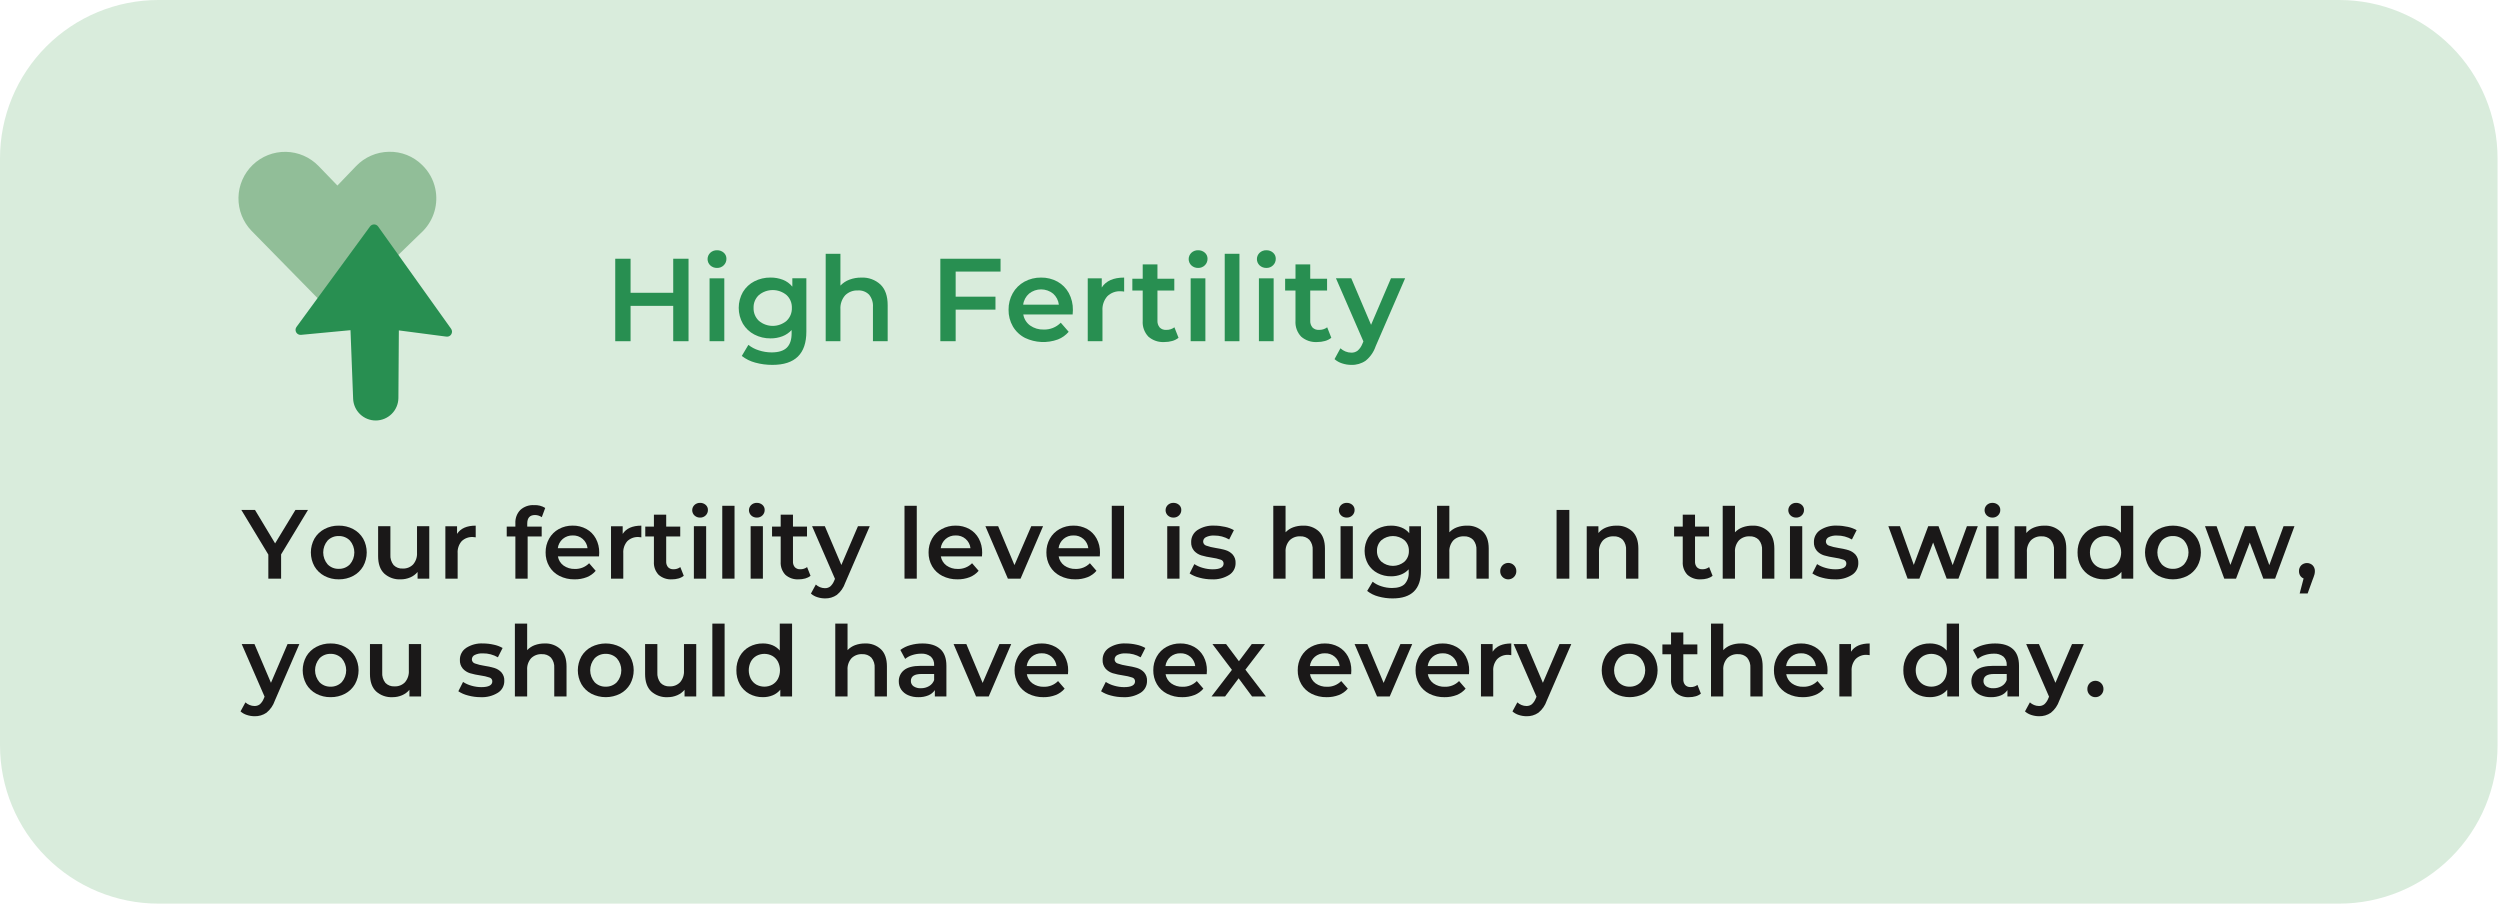 <svg width="332" height="120" viewBox="0 0 332 120" fill="none" xmlns="http://www.w3.org/2000/svg">
<g clip-path="url(#clip0_1281_2209)">
<path d="M310.645 120H21.034C18.272 120 15.537 119.456 12.985 118.399C10.433 117.343 8.114 115.793 6.161 113.84C4.208 111.887 2.658 109.569 1.601 107.017C0.544 104.465 8.83706e-05 101.73 0 98.968L0 21.032C8.83706e-05 18.27 0.544 15.535 1.601 12.983C2.658 10.431 4.208 8.113 6.161 6.16C8.114 4.207 10.433 2.657 12.985 1.601C15.537 0.544 18.272 -0 21.034 4.30694e-08H310.645C316.223 4.30693e-08 321.572 2.216 325.516 6.16C329.461 10.104 331.676 15.454 331.676 21.032V98.968C331.676 104.546 329.461 109.896 325.516 113.84C321.572 117.784 316.223 120 310.645 120Z" fill="#D9ECDC"/>
<path d="M91.437 34.36V45.313H89.403V40.619H83.739V45.313H81.704V34.36H83.739V38.882H89.403V34.36H91.437Z" fill="#288F51"/>
<path d="M94.325 35.245C94.211 35.137 94.12 35.007 94.058 34.863C93.996 34.719 93.965 34.564 93.965 34.407C93.965 34.25 93.996 34.095 94.058 33.951C94.12 33.807 94.211 33.677 94.325 33.569C94.566 33.344 94.886 33.223 95.217 33.233C95.544 33.222 95.863 33.337 96.109 33.553C96.225 33.652 96.317 33.776 96.379 33.916C96.441 34.056 96.472 34.207 96.469 34.36C96.473 34.521 96.443 34.681 96.382 34.831C96.322 34.98 96.231 35.115 96.116 35.228C95.998 35.345 95.858 35.437 95.703 35.498C95.548 35.559 95.383 35.587 95.217 35.581C94.887 35.59 94.566 35.469 94.325 35.244M94.231 36.959H96.187V45.315H94.231V36.959Z" fill="#288F51"/>
<path d="M107.084 36.957V44.045C107.084 46.987 105.582 48.458 102.578 48.456C101.806 48.461 101.037 48.359 100.293 48.154C99.645 47.984 99.038 47.682 98.51 47.269L99.385 45.798C99.797 46.126 100.267 46.372 100.77 46.525C101.318 46.706 101.891 46.798 102.467 46.799C103.385 46.799 104.058 46.591 104.486 46.173C104.914 45.756 105.128 45.118 105.128 44.264V43.825C104.791 44.193 104.373 44.477 103.907 44.656C103.403 44.848 102.866 44.944 102.326 44.938C101.578 44.947 100.84 44.772 100.177 44.427C99.547 44.101 99.022 43.605 98.659 42.996C98.294 42.353 98.102 41.627 98.102 40.887C98.102 40.148 98.294 39.422 98.659 38.779C99.023 38.174 99.549 37.683 100.177 37.361C100.842 37.022 101.58 36.85 102.327 36.86C102.892 36.854 103.452 36.955 103.979 37.158C104.464 37.349 104.892 37.662 105.222 38.066V36.956L107.084 36.957ZM104.449 42.613C104.684 42.392 104.869 42.124 104.992 41.826C105.114 41.528 105.171 41.207 105.16 40.885C105.171 40.566 105.113 40.248 104.991 39.953C104.868 39.659 104.683 39.394 104.449 39.177C103.933 38.752 103.286 38.52 102.618 38.52C101.95 38.52 101.302 38.752 100.787 39.177C100.552 39.394 100.367 39.658 100.244 39.953C100.121 40.248 100.063 40.566 100.074 40.885C100.063 41.207 100.12 41.528 100.243 41.826C100.366 42.124 100.552 42.392 100.787 42.613C101.3 43.043 101.948 43.279 102.618 43.279C103.287 43.279 103.935 43.043 104.449 42.613Z" fill="#288F51"/>
<path d="M116.928 37.787C117.564 38.402 117.883 39.315 117.883 40.525V45.312H115.927V40.775C115.971 40.18 115.786 39.59 115.41 39.127C115.218 38.935 114.988 38.786 114.735 38.69C114.481 38.594 114.21 38.553 113.939 38.57C113.626 38.554 113.312 38.603 113.018 38.715C112.724 38.826 112.457 38.998 112.234 39.219C111.787 39.735 111.562 40.408 111.608 41.09V45.312H109.652V33.703H111.608V37.928C111.941 37.577 112.35 37.306 112.804 37.139C113.312 36.949 113.851 36.856 114.393 36.864C114.856 36.842 115.318 36.912 115.754 37.071C116.189 37.229 116.588 37.473 116.928 37.787" fill="#288F51"/>
<path d="M126.911 36.065V39.398H132.199V41.119H126.911V45.312H124.877V34.361H132.872V36.065L126.911 36.065Z" fill="#288F51"/>
<path d="M142.449 41.761H135.893C135.99 42.348 136.313 42.873 136.793 43.223C137.32 43.596 137.954 43.786 138.6 43.764C139.02 43.777 139.439 43.703 139.83 43.547C140.22 43.39 140.575 43.155 140.87 42.855L141.919 44.06C141.536 44.513 141.046 44.863 140.493 45.078C139.789 45.336 139.04 45.451 138.29 45.416C137.54 45.382 136.805 45.198 136.128 44.876C135.453 44.532 134.891 44.002 134.509 43.349C134.122 42.676 133.924 41.91 133.937 41.134C133.926 40.365 134.118 39.608 134.493 38.937C134.854 38.294 135.388 37.766 136.033 37.412C136.715 37.04 137.481 36.851 138.257 36.862C139.019 36.85 139.771 37.036 140.439 37.403C141.074 37.756 141.595 38.283 141.941 38.921C142.311 39.616 142.497 40.395 142.48 41.183C142.48 41.317 142.469 41.51 142.448 41.762M136.668 38.984C136.23 39.363 135.949 39.89 135.877 40.464H140.618C140.553 39.896 140.281 39.372 139.853 38.993C139.402 38.63 138.841 38.432 138.262 38.43C137.683 38.428 137.121 38.624 136.668 38.985" fill="#288F51"/>
<path d="M149.287 36.864V38.726C149.137 38.697 148.985 38.681 148.833 38.679C148.505 38.66 148.178 38.71 147.871 38.824C147.564 38.939 147.284 39.116 147.049 39.345C146.591 39.874 146.36 40.562 146.408 41.261V45.313H144.452V36.959H146.314V38.179C146.877 37.301 147.868 36.863 149.287 36.863" fill="#288F51"/>
<path d="M156.509 44.859C156.261 45.055 155.977 45.198 155.673 45.282C155.333 45.377 154.982 45.425 154.63 45.423C153.853 45.472 153.088 45.214 152.502 44.703C152.238 44.425 152.036 44.094 151.906 43.733C151.777 43.373 151.724 42.989 151.751 42.606V38.585H150.375V37.02H151.752V35.111H153.709V37.02H155.947V38.585H153.709V42.559C153.686 42.896 153.792 43.229 154.006 43.489C154.119 43.601 154.254 43.687 154.402 43.742C154.551 43.797 154.709 43.82 154.867 43.809C155.261 43.824 155.647 43.703 155.962 43.467L156.509 44.859Z" fill="#288F51"/>
<path d="M158.215 35.245C158.101 35.137 158.01 35.007 157.949 34.863C157.887 34.719 157.855 34.564 157.855 34.407C157.855 34.25 157.887 34.095 157.949 33.951C158.01 33.807 158.101 33.677 158.215 33.569C158.456 33.344 158.777 33.223 159.107 33.233C159.434 33.223 159.752 33.337 159.999 33.553C160.115 33.652 160.207 33.776 160.269 33.916C160.332 34.056 160.362 34.207 160.359 34.36C160.362 34.521 160.333 34.681 160.272 34.83C160.212 34.98 160.121 35.115 160.006 35.227C159.888 35.345 159.748 35.437 159.593 35.497C159.439 35.558 159.273 35.586 159.107 35.581C158.777 35.59 158.457 35.469 158.215 35.244M158.119 36.959H160.075V45.315H158.119V36.959Z" fill="#288F51"/>
<path d="M164.599 33.703H162.643V45.313H164.599V33.703Z" fill="#288F51"/>
<path d="M167.277 35.245C167.163 35.137 167.072 35.007 167.01 34.863C166.948 34.719 166.917 34.564 166.917 34.407C166.917 34.25 166.948 34.095 167.01 33.951C167.072 33.807 167.163 33.677 167.277 33.569C167.518 33.344 167.839 33.223 168.169 33.233C168.496 33.222 168.815 33.337 169.061 33.553C169.176 33.652 169.269 33.776 169.331 33.916C169.393 34.056 169.424 34.207 169.421 34.36C169.425 34.521 169.395 34.681 169.334 34.831C169.274 34.98 169.183 35.115 169.068 35.228C168.95 35.345 168.81 35.437 168.655 35.498C168.5 35.559 168.335 35.587 168.169 35.581C167.839 35.59 167.518 35.469 167.277 35.244M167.184 36.959H169.14V45.315H167.184V36.959Z" fill="#288F51"/>
<path d="M176.799 44.859C176.551 45.055 176.267 45.198 175.962 45.282C175.623 45.377 175.272 45.425 174.919 45.423C174.143 45.472 173.378 45.214 172.791 44.703C172.528 44.425 172.325 44.094 172.196 43.733C172.067 43.373 172.014 42.989 172.04 42.606V38.585H170.665V37.02H172.042V35.111H173.998V37.02H176.235V38.585H173.998V42.559C173.974 42.896 174.081 43.229 174.295 43.489C174.408 43.601 174.543 43.687 174.691 43.742C174.839 43.797 174.998 43.82 175.156 43.809C175.549 43.824 175.936 43.703 176.251 43.467L176.799 44.859Z" fill="#288F51"/>
<path d="M186.599 36.958L182.687 45.985C182.434 46.737 181.973 47.402 181.357 47.903C180.801 48.283 180.138 48.478 179.464 48.457C179.044 48.457 178.626 48.389 178.228 48.256C177.858 48.141 177.516 47.949 177.226 47.692L178.009 46.253C178.203 46.433 178.429 46.576 178.674 46.675C178.92 46.777 179.183 46.83 179.448 46.832C179.755 46.844 180.057 46.749 180.302 46.563C180.575 46.319 180.786 46.014 180.919 45.672L181.06 45.342L177.414 36.956H179.448L182.077 43.137L184.722 36.956L186.599 36.958Z" fill="#288F51"/>
<path d="M56.047 21.899C55.469 21.329 54.781 20.88 54.026 20.581C53.271 20.282 52.463 20.138 51.65 20.157C50.834 20.169 50.028 20.343 49.28 20.669C48.531 20.995 47.855 21.466 47.29 22.056L44.809 24.64L42.314 22.056C41.749 21.471 41.075 21.003 40.33 20.678C39.584 20.354 38.782 20.179 37.969 20.165C36.327 20.136 34.741 20.76 33.559 21.9C32.974 22.465 32.506 23.139 32.182 23.885C31.857 24.63 31.683 25.433 31.668 26.245C31.639 27.887 32.263 29.474 33.404 30.655L42.253 39.675C42.336 39.761 42.441 39.822 42.556 39.852L44.636 40.402C44.793 40.444 44.961 40.426 45.106 40.351L47.325 39.216C47.383 39.185 47.437 39.147 47.485 39.101L56.2 30.652C56.906 29.922 57.422 29.029 57.702 28.053C57.982 27.077 58.018 26.047 57.806 25.053C57.551 23.848 56.937 22.749 56.045 21.899" fill="#91BE98"/>
<path d="M49.903 55.841C49.124 55.843 48.375 55.542 47.814 55.002C47.253 54.462 46.923 53.725 46.896 52.947L46.546 43.848L39.972 44.469C39.845 44.48 39.717 44.455 39.604 44.396C39.491 44.337 39.397 44.247 39.333 44.136C39.27 44.025 39.24 43.898 39.248 43.77C39.255 43.643 39.299 43.52 39.375 43.417L49.14 30.075C49.203 29.991 49.284 29.922 49.377 29.875C49.471 29.828 49.574 29.802 49.679 29.802C49.783 29.803 49.887 29.828 49.98 29.877C50.073 29.925 50.153 29.995 50.214 30.08L59.905 43.662C59.98 43.767 60.023 43.892 60.028 44.021C60.032 44.15 59.999 44.278 59.932 44.389C59.868 44.501 59.771 44.591 59.654 44.647C59.538 44.703 59.407 44.723 59.279 44.703L52.968 43.878L52.908 52.851C52.902 53.645 52.582 54.404 52.019 54.964C51.456 55.524 50.695 55.839 49.901 55.841" fill="#288F51"/>
<path d="M37.331 73.624V76.846H35.635V73.649L32.048 67.717H33.862L36.534 72.163L39.234 67.717H40.903L37.331 73.624Z" fill="#1A1818"/>
<path d="M43.081 76.481C42.529 76.189 42.071 75.749 41.758 75.208C41.445 74.645 41.282 74.011 41.282 73.367C41.282 72.723 41.445 72.089 41.758 71.526C42.072 70.989 42.53 70.551 43.081 70.262C43.667 69.951 44.322 69.794 44.985 69.805C45.652 69.793 46.312 69.951 46.903 70.262C47.453 70.552 47.911 70.99 48.226 71.526C48.538 72.089 48.702 72.723 48.702 73.367C48.702 74.011 48.538 74.645 48.226 75.208C47.912 75.748 47.454 76.189 46.903 76.481C46.312 76.791 45.652 76.948 44.985 76.936C44.322 76.947 43.667 76.79 43.081 76.481ZM46.471 74.942C46.849 74.503 47.057 73.944 47.057 73.364C47.057 72.785 46.849 72.225 46.471 71.787C46.279 71.589 46.047 71.434 45.791 71.331C45.535 71.227 45.261 71.178 44.985 71.187C44.71 71.178 44.436 71.226 44.181 71.33C43.926 71.433 43.695 71.589 43.504 71.787C43.129 72.227 42.923 72.786 42.923 73.364C42.923 73.943 43.129 74.502 43.504 74.942C43.696 75.14 43.926 75.295 44.181 75.398C44.436 75.502 44.71 75.551 44.985 75.542C45.261 75.55 45.535 75.501 45.791 75.398C46.047 75.294 46.278 75.139 46.471 74.942Z" fill="#1A1818"/>
<path d="M57.007 69.883V76.845H55.455V75.959C55.191 76.274 54.857 76.522 54.479 76.682C54.079 76.854 53.648 76.941 53.213 76.938C52.814 76.96 52.414 76.902 52.037 76.769C51.66 76.635 51.314 76.428 51.017 76.16C50.482 75.642 50.214 74.875 50.214 73.859V69.883H51.845V73.639C51.806 74.142 51.956 74.642 52.267 75.04C52.424 75.199 52.612 75.323 52.82 75.403C53.029 75.483 53.252 75.517 53.474 75.502C53.731 75.515 53.987 75.473 54.226 75.38C54.465 75.287 54.682 75.144 54.862 74.961C55.232 74.529 55.417 73.969 55.379 73.401V69.883H57.007Z" fill="#1A1818"/>
<path d="M63.174 69.805V71.357C63.049 71.332 62.922 71.318 62.795 71.317C62.523 71.302 62.25 71.343 61.994 71.438C61.738 71.533 61.505 71.68 61.308 71.87C60.927 72.311 60.735 72.885 60.775 73.468V76.846H59.145V69.884H60.696V70.901C61.166 70.171 61.992 69.806 63.174 69.806" fill="#1A1818"/>
<path d="M70.018 69.518V69.935H71.936V71.239H70.071V76.846H68.442V71.239H67.294V69.935H68.442V69.49C68.424 69.167 68.472 68.844 68.585 68.54C68.697 68.236 68.87 67.959 69.094 67.725C69.341 67.5 69.632 67.327 69.947 67.216C70.263 67.105 70.598 67.059 70.932 67.08C71.45 67.051 71.965 67.183 72.406 67.456L71.949 68.683C71.686 68.496 71.372 68.396 71.05 68.394C70.364 68.394 70.02 68.769 70.019 69.518" fill="#1A1818"/>
<path d="M79.551 73.887H74.089C74.17 74.376 74.439 74.813 74.838 75.106C75.278 75.416 75.806 75.575 76.344 75.556C76.695 75.567 77.044 75.505 77.369 75.375C77.695 75.244 77.99 75.048 78.236 74.798L79.109 75.805C78.79 76.181 78.382 76.472 77.923 76.651C77.407 76.849 76.858 76.946 76.306 76.938C75.604 76.952 74.91 76.794 74.283 76.478C73.721 76.193 73.252 75.751 72.934 75.207C72.611 74.646 72.447 74.008 72.457 73.361C72.448 72.72 72.608 72.089 72.922 71.53C73.222 70.994 73.666 70.554 74.205 70.259C74.772 69.949 75.409 69.791 76.055 69.802C76.691 69.791 77.318 69.946 77.876 70.252C78.404 70.546 78.838 70.985 79.126 71.518C79.435 72.097 79.59 72.746 79.576 73.402C79.576 73.515 79.567 73.677 79.55 73.885M74.734 71.57C74.369 71.885 74.135 72.324 74.075 72.802H78.027C77.974 72.323 77.741 71.881 77.376 71.567C77.01 71.252 76.539 71.088 76.057 71.107C75.574 71.094 75.103 71.259 74.734 71.57Z" fill="#1A1818"/>
<path d="M85.171 69.805V71.357C85.046 71.332 84.92 71.318 84.793 71.317C84.521 71.302 84.248 71.343 83.992 71.438C83.736 71.533 83.502 71.68 83.305 71.869C82.924 72.311 82.732 72.885 82.772 73.467V76.845H81.142V69.884H82.693V70.901C83.163 70.171 83.988 69.806 85.171 69.806" fill="#1A1818"/>
<path d="M90.804 76.467C90.598 76.631 90.361 76.751 90.106 76.82C89.824 76.9 89.532 76.939 89.239 76.938C88.592 76.979 87.954 76.763 87.466 76.337C87.246 76.105 87.077 75.829 86.969 75.529C86.862 75.228 86.818 74.908 86.84 74.589V71.239H85.692V69.935H86.84V68.344H88.471V69.935H90.335V71.239H88.47V74.549C88.451 74.83 88.539 75.109 88.717 75.326C88.811 75.419 88.923 75.492 89.047 75.538C89.17 75.584 89.302 75.604 89.434 75.596C89.762 75.607 90.084 75.506 90.347 75.309L90.804 76.467Z" fill="#1A1818"/>
<path d="M92.226 68.454C92.131 68.365 92.055 68.257 92.004 68.137C91.952 68.017 91.925 67.888 91.925 67.757C91.925 67.626 91.952 67.497 92.004 67.377C92.055 67.257 92.131 67.149 92.226 67.06C92.427 66.872 92.694 66.772 92.968 66.78C93.241 66.772 93.507 66.867 93.712 67.046C93.809 67.129 93.886 67.232 93.938 67.349C93.99 67.465 94.015 67.592 94.012 67.719C94.015 67.853 93.99 67.987 93.94 68.111C93.889 68.236 93.814 68.348 93.718 68.442C93.62 68.54 93.502 68.616 93.374 68.667C93.245 68.717 93.107 68.741 92.969 68.736C92.694 68.744 92.427 68.642 92.226 68.454M92.148 69.883H93.777V76.847H92.147L92.148 69.883Z" fill="#1A1818"/>
<path d="M97.546 67.169H95.917V76.845H97.546V67.169Z" fill="#1A1818"/>
<path d="M99.762 68.454C99.667 68.365 99.591 68.257 99.54 68.137C99.488 68.017 99.461 67.888 99.461 67.757C99.461 67.626 99.488 67.497 99.54 67.377C99.591 67.257 99.667 67.149 99.762 67.06C99.963 66.872 100.23 66.772 100.504 66.78C100.777 66.772 101.043 66.867 101.249 67.046C101.345 67.129 101.422 67.232 101.474 67.349C101.526 67.465 101.551 67.592 101.548 67.719C101.551 67.853 101.527 67.987 101.476 68.111C101.425 68.236 101.35 68.348 101.254 68.442C101.156 68.54 101.039 68.616 100.91 68.667C100.781 68.717 100.643 68.741 100.505 68.736C100.23 68.744 99.963 68.642 99.762 68.454ZM99.684 69.883H101.313V76.846H99.684L99.684 69.883Z" fill="#1A1818"/>
<path d="M107.639 76.467C107.433 76.631 107.196 76.751 106.942 76.82C106.659 76.9 106.367 76.939 106.074 76.938C105.427 76.979 104.79 76.763 104.301 76.337C104.081 76.105 103.912 75.829 103.805 75.529C103.697 75.228 103.653 74.908 103.675 74.589V71.239H102.528V69.935H103.675V68.344H105.306V69.935H107.17V71.239H105.306V74.549C105.286 74.83 105.374 75.109 105.553 75.326C105.646 75.419 105.758 75.492 105.882 75.538C106.005 75.584 106.137 75.604 106.269 75.596C106.597 75.607 106.919 75.506 107.182 75.309L107.639 76.467Z" fill="#1A1818"/>
<path d="M115.502 69.883L112.242 77.406C112.031 78.033 111.646 78.587 111.132 79.004C110.669 79.323 110.117 79.485 109.555 79.469C109.205 79.467 108.857 79.41 108.524 79.298C108.216 79.202 107.931 79.042 107.69 78.827L108.342 77.628C108.503 77.778 108.692 77.897 108.896 77.979C109.101 78.064 109.32 78.109 109.542 78.11C109.797 78.12 110.048 78.041 110.253 77.887C110.479 77.684 110.655 77.43 110.767 77.147L110.885 76.872L107.846 69.883H109.541L111.732 75.031L113.936 69.883H115.502Z" fill="#1A1818"/>
<path d="M121.747 67.169H120.118V76.845H121.747V67.169Z" fill="#1A1818"/>
<path d="M130.406 73.887H124.943C125.025 74.375 125.294 74.812 125.693 75.104C126.132 75.415 126.661 75.573 127.198 75.555C127.549 75.566 127.898 75.504 128.224 75.373C128.55 75.243 128.845 75.046 129.091 74.796L129.964 75.803C129.645 76.179 129.238 76.47 128.778 76.649C128.262 76.846 127.714 76.944 127.161 76.936C126.46 76.951 125.766 76.794 125.139 76.479C124.577 76.194 124.109 75.752 123.79 75.208C123.468 74.647 123.303 74.009 123.314 73.362C123.304 72.721 123.465 72.09 123.778 71.531C124.078 70.995 124.522 70.555 125.061 70.26C125.628 69.95 126.266 69.792 126.912 69.803C127.547 69.792 128.175 69.947 128.732 70.253C129.261 70.547 129.695 70.986 129.982 71.519C130.291 72.098 130.446 72.747 130.432 73.403C130.432 73.516 130.423 73.678 130.406 73.886M125.588 71.57C125.224 71.885 124.989 72.324 124.929 72.802H128.881C128.828 72.323 128.596 71.882 128.23 71.567C127.864 71.252 127.393 71.088 126.911 71.107C126.429 71.094 125.958 71.259 125.588 71.57Z" fill="#1A1818"/>
<path d="M138.517 69.883L135.53 76.845H133.847L130.86 69.882H132.555L134.72 75.046L136.951 69.882L138.517 69.883Z" fill="#1A1818"/>
<path d="M146.053 73.887H140.591C140.672 74.375 140.941 74.812 141.34 75.104C141.779 75.415 142.308 75.573 142.846 75.555C143.196 75.566 143.546 75.504 143.871 75.373C144.197 75.243 144.492 75.046 144.738 74.796L145.611 75.803C145.293 76.179 144.885 76.47 144.425 76.649C143.91 76.846 143.361 76.944 142.809 76.936C142.108 76.951 141.413 76.794 140.787 76.479C140.224 76.194 139.756 75.752 139.437 75.208C139.115 74.647 138.95 74.009 138.961 73.362C138.952 72.721 139.112 72.09 139.425 71.531C139.725 70.995 140.17 70.555 140.708 70.26C141.275 69.95 141.913 69.792 142.559 69.803C143.195 69.792 143.822 69.947 144.379 70.253C144.908 70.547 145.342 70.986 145.629 71.519C145.939 72.098 146.094 72.747 146.08 73.403C146.08 73.516 146.071 73.678 146.053 73.886M141.236 71.57C140.871 71.885 140.636 72.324 140.577 72.802H144.528C144.476 72.323 144.243 71.882 143.877 71.567C143.512 71.252 143.041 71.088 142.559 71.107C142.076 71.094 141.605 71.259 141.236 71.57Z" fill="#1A1818"/>
<path d="M149.273 67.169H147.644V76.845H149.273V67.169Z" fill="#1A1818"/>
<path d="M155.088 68.454C154.993 68.365 154.918 68.257 154.866 68.137C154.814 68.017 154.788 67.888 154.788 67.757C154.788 67.626 154.814 67.497 154.866 67.377C154.918 67.257 154.993 67.149 155.088 67.06C155.29 66.872 155.557 66.771 155.832 66.78C156.105 66.772 156.37 66.867 156.575 67.046C156.672 67.129 156.749 67.232 156.801 67.349C156.853 67.465 156.878 67.591 156.876 67.719C156.878 67.853 156.854 67.987 156.803 68.111C156.753 68.235 156.677 68.348 156.582 68.442C156.483 68.54 156.366 68.616 156.237 68.666C156.109 68.717 155.971 68.74 155.832 68.736C155.557 68.744 155.29 68.643 155.088 68.454M155.01 69.883H156.639V76.847H155.01V69.883Z" fill="#1A1818"/>
<path d="M159.273 76.713C158.814 76.602 158.378 76.412 157.983 76.154L158.608 74.914C158.956 75.139 159.336 75.308 159.735 75.416C160.157 75.539 160.594 75.602 161.034 75.604C162.007 75.604 162.494 75.348 162.494 74.836C162.497 74.722 162.462 74.61 162.395 74.518C162.327 74.426 162.231 74.359 162.122 74.328C161.734 74.198 161.335 74.106 160.929 74.053C160.455 73.988 159.987 73.888 159.528 73.754C159.167 73.641 158.842 73.436 158.586 73.16C158.305 72.833 158.162 72.409 158.187 71.979C158.181 71.667 158.254 71.358 158.399 71.081C158.544 70.804 158.756 70.568 159.017 70.395C159.682 69.969 160.464 69.761 161.253 69.803C161.736 69.804 162.217 69.859 162.687 69.966C163.099 70.051 163.494 70.198 163.861 70.403L163.235 71.643C162.63 71.291 161.941 71.11 161.241 71.12C160.865 71.098 160.49 71.173 160.15 71.336C160.042 71.386 159.95 71.466 159.884 71.566C159.818 71.666 159.782 71.783 159.778 71.902C159.776 72.026 159.813 72.147 159.885 72.247C159.957 72.347 160.06 72.422 160.178 72.458C160.577 72.601 160.99 72.703 161.409 72.764C161.872 72.83 162.33 72.93 162.779 73.063C163.129 73.172 163.445 73.37 163.697 73.637C163.972 73.954 164.111 74.367 164.084 74.786C164.089 75.098 164.013 75.405 163.865 75.679C163.716 75.953 163.499 76.183 163.236 76.349C162.545 76.776 161.739 76.981 160.928 76.937C160.369 76.937 159.812 76.862 159.273 76.713Z" fill="#1A1818"/>
<path d="M175.156 70.574C175.686 71.086 175.951 71.847 175.952 72.855V76.844H174.323V73.065C174.361 72.568 174.207 72.076 173.892 71.69C173.732 71.529 173.54 71.405 173.329 71.325C173.118 71.245 172.891 71.211 172.666 71.225C172.404 71.212 172.143 71.253 171.898 71.347C171.654 71.44 171.432 71.584 171.246 71.768C170.873 72.197 170.685 72.757 170.724 73.324V76.844H169.093V67.169H170.722V70.69C171.001 70.397 171.342 70.172 171.72 70.031C172.144 69.876 172.592 69.799 173.043 69.805C173.429 69.787 173.814 69.845 174.177 69.977C174.54 70.109 174.872 70.312 175.156 70.574Z" fill="#1A1818"/>
<path d="M178.104 68.454C178.009 68.365 177.933 68.257 177.882 68.137C177.83 68.017 177.803 67.888 177.803 67.757C177.803 67.626 177.83 67.497 177.882 67.377C177.933 67.257 178.009 67.149 178.104 67.06C178.305 66.872 178.572 66.771 178.846 66.78C179.119 66.772 179.385 66.867 179.591 67.046C179.687 67.129 179.764 67.233 179.815 67.349C179.867 67.465 179.893 67.592 179.89 67.719C179.893 67.853 179.869 67.987 179.818 68.111C179.767 68.236 179.692 68.348 179.596 68.442C179.498 68.54 179.381 68.616 179.252 68.666C179.123 68.717 178.985 68.741 178.847 68.736C178.572 68.744 178.305 68.643 178.104 68.454M178.026 69.883H179.655V76.847H178.026V69.883Z" fill="#1A1818"/>
<path d="M188.705 69.884V75.792C188.705 78.244 187.453 79.469 184.949 79.469C184.306 79.473 183.665 79.387 183.045 79.214C182.504 79.074 181.998 78.823 181.559 78.476L182.289 77.251C182.632 77.524 183.023 77.73 183.443 77.856C183.899 78.008 184.376 78.085 184.857 78.086C185.622 78.086 186.182 77.911 186.539 77.562C186.731 77.347 186.877 77.095 186.969 76.822C187.061 76.548 187.096 76.259 187.073 75.972V75.606C186.792 75.913 186.444 76.15 186.055 76.299C185.636 76.459 185.189 76.539 184.74 76.534C184.116 76.543 183.5 76.398 182.947 76.11C182.422 75.838 181.984 75.425 181.681 74.917C181.378 74.381 181.219 73.776 181.219 73.16C181.219 72.544 181.378 71.939 181.681 71.403C181.984 70.899 182.423 70.49 182.947 70.223C183.502 69.94 184.117 69.796 184.74 69.806C185.21 69.8 185.676 69.884 186.115 70.054C186.52 70.212 186.877 70.472 187.151 70.809V69.884H188.705ZM186.507 74.595C186.703 74.412 186.858 74.188 186.96 73.94C187.062 73.691 187.11 73.424 187.1 73.156C187.11 72.89 187.062 72.625 186.959 72.379C186.857 72.134 186.703 71.913 186.507 71.733C186.077 71.379 185.538 71.186 184.981 71.186C184.425 71.186 183.885 71.379 183.456 71.733C183.26 71.914 183.106 72.134 183.004 72.38C182.902 72.625 182.854 72.89 182.863 73.156C182.853 73.424 182.901 73.691 183.003 73.94C183.106 74.188 183.26 74.411 183.456 74.595C183.883 74.953 184.424 75.15 184.981 75.15C185.539 75.15 186.079 74.953 186.507 74.595Z" fill="#1A1818"/>
<path d="M196.907 70.574C197.437 71.086 197.703 71.847 197.703 72.855V76.844H196.072V73.065C196.111 72.568 195.956 72.076 195.641 71.69C195.482 71.529 195.29 71.405 195.078 71.325C194.867 71.245 194.641 71.211 194.415 71.225C194.154 71.212 193.892 71.253 193.648 71.347C193.403 71.44 193.181 71.584 192.995 71.768C192.622 72.197 192.435 72.757 192.473 73.324V76.844H190.844V67.169H192.473V70.69C192.752 70.397 193.093 70.172 193.471 70.031C193.895 69.876 194.343 69.799 194.795 69.805C195.18 69.787 195.565 69.845 195.928 69.977C196.291 70.109 196.623 70.312 196.907 70.574Z" fill="#1A1818"/>
<path d="M199.541 76.63C199.438 76.53 199.357 76.409 199.304 76.276C199.25 76.143 199.224 76 199.228 75.856C199.224 75.713 199.248 75.571 199.3 75.437C199.352 75.303 199.43 75.182 199.53 75.079C199.629 74.976 199.749 74.894 199.881 74.838C200.012 74.783 200.154 74.754 200.298 74.754C200.441 74.754 200.583 74.783 200.714 74.838C200.846 74.894 200.966 74.976 201.065 75.079C201.165 75.182 201.243 75.303 201.295 75.437C201.347 75.571 201.371 75.713 201.367 75.856C201.368 76.069 201.307 76.276 201.19 76.454C201.074 76.631 200.908 76.77 200.712 76.853C200.517 76.936 200.302 76.959 200.093 76.919C199.885 76.879 199.693 76.779 199.541 76.63Z" fill="#1A1818"/>
<path d="M208.408 67.719H206.713V76.847H208.408V67.719Z" fill="#1A1818"/>
<path d="M216.779 70.574C217.309 71.086 217.575 71.847 217.575 72.855V76.844H215.944V73.065C215.983 72.568 215.828 72.076 215.513 71.69C215.354 71.529 215.162 71.405 214.951 71.325C214.739 71.245 214.513 71.211 214.288 71.225C214.026 71.212 213.765 71.253 213.52 71.347C213.276 71.44 213.053 71.583 212.867 71.768C212.495 72.197 212.307 72.756 212.346 73.324V76.844H210.717V69.884H212.268V70.783C212.541 70.459 212.891 70.208 213.285 70.053C213.726 69.882 214.195 69.798 214.667 69.806C215.053 69.788 215.438 69.846 215.801 69.978C216.164 70.11 216.496 70.313 216.78 70.575" fill="#1A1818"/>
<path d="M227.432 76.467C227.226 76.631 226.989 76.751 226.735 76.82C226.452 76.9 226.16 76.939 225.867 76.938C225.22 76.979 224.583 76.763 224.094 76.337C223.874 76.105 223.705 75.829 223.598 75.529C223.49 75.228 223.446 74.908 223.468 74.589V71.239H222.321V69.935H223.468V68.344H225.099V69.935H226.963V71.239H225.099V74.549C225.079 74.83 225.167 75.109 225.346 75.326C225.439 75.419 225.551 75.492 225.675 75.538C225.798 75.584 225.93 75.604 226.062 75.596C226.39 75.607 226.712 75.506 226.975 75.309L227.432 76.467Z" fill="#1A1818"/>
<path d="M234.837 70.574C235.367 71.086 235.633 71.847 235.634 72.855V76.844H234.003V73.065C234.041 72.568 233.887 72.076 233.572 71.69C233.412 71.529 233.22 71.405 233.009 71.325C232.797 71.245 232.571 71.211 232.346 71.225C232.084 71.212 231.823 71.253 231.578 71.347C231.334 71.44 231.111 71.584 230.925 71.768C230.553 72.197 230.365 72.757 230.404 73.324V76.844H228.775V67.169H230.404V70.69C230.682 70.397 231.024 70.172 231.402 70.031C231.826 69.876 232.274 69.799 232.725 69.805C233.11 69.787 233.496 69.845 233.858 69.977C234.221 70.109 234.554 70.312 234.837 70.574Z" fill="#1A1818"/>
<path d="M237.787 68.454C237.692 68.365 237.616 68.257 237.564 68.137C237.513 68.017 237.486 67.888 237.486 67.757C237.486 67.626 237.513 67.497 237.564 67.377C237.616 67.257 237.692 67.149 237.787 67.06C237.987 66.872 238.254 66.771 238.529 66.78C238.802 66.772 239.067 66.867 239.273 67.046C239.369 67.129 239.446 67.233 239.498 67.349C239.55 67.465 239.575 67.592 239.572 67.719C239.575 67.853 239.551 67.987 239.5 68.111C239.45 68.236 239.374 68.348 239.279 68.442C239.18 68.54 239.063 68.616 238.934 68.666C238.805 68.717 238.668 68.741 238.529 68.736C238.254 68.744 237.987 68.643 237.787 68.454M237.709 69.883H239.338V76.847H237.709L237.709 69.883Z" fill="#1A1818"/>
<path d="M241.972 76.713C241.513 76.602 241.077 76.412 240.682 76.154L241.308 74.914C241.655 75.139 242.035 75.308 242.434 75.416C242.856 75.539 243.293 75.602 243.733 75.604C244.706 75.604 245.193 75.348 245.193 74.836C245.196 74.722 245.161 74.61 245.094 74.518C245.027 74.426 244.931 74.359 244.821 74.328C244.433 74.198 244.034 74.106 243.628 74.053C243.154 73.987 242.685 73.887 242.225 73.754C241.866 73.641 241.542 73.436 241.286 73.16C241.006 72.833 240.863 72.409 240.888 71.979C240.882 71.667 240.955 71.358 241.1 71.081C241.245 70.804 241.457 70.568 241.718 70.395C242.383 69.969 243.165 69.761 243.954 69.803C244.436 69.804 244.917 69.859 245.388 69.966C245.799 70.051 246.195 70.198 246.562 70.403L245.936 71.643C245.331 71.291 244.641 71.11 243.942 71.12C243.566 71.098 243.191 71.173 242.851 71.336C242.743 71.386 242.651 71.466 242.585 71.566C242.519 71.666 242.483 71.782 242.479 71.902C242.476 72.025 242.514 72.146 242.586 72.247C242.657 72.347 242.76 72.421 242.877 72.458C243.277 72.601 243.69 72.703 244.11 72.764C244.573 72.83 245.031 72.93 245.48 73.063C245.83 73.172 246.146 73.37 246.398 73.637C246.672 73.954 246.811 74.367 246.784 74.786C246.788 75.098 246.713 75.405 246.564 75.679C246.416 75.953 246.199 76.183 245.935 76.349C245.244 76.776 244.439 76.981 243.628 76.937C243.068 76.937 242.511 76.862 241.971 76.714" fill="#1A1818"/>
<path d="M262.652 69.883L260.082 76.845H258.519L256.719 72.046L254.894 76.845H253.329L250.772 69.882H252.313L254.15 75.02L256.068 69.882H257.436L259.314 75.046L261.204 69.882L262.652 69.883Z" fill="#1A1818"/>
<path d="M263.852 68.454C263.757 68.365 263.681 68.257 263.63 68.137C263.578 68.017 263.551 67.888 263.551 67.757C263.551 67.626 263.578 67.497 263.63 67.377C263.681 67.257 263.757 67.149 263.852 67.06C264.053 66.872 264.32 66.772 264.594 66.78C264.867 66.772 265.133 66.867 265.338 67.046C265.435 67.129 265.512 67.232 265.564 67.349C265.615 67.465 265.641 67.592 265.637 67.719C265.641 67.853 265.616 67.987 265.566 68.111C265.515 68.236 265.44 68.348 265.344 68.442C265.245 68.54 265.128 68.616 264.999 68.666C264.87 68.717 264.733 68.741 264.594 68.736C264.32 68.744 264.053 68.642 263.852 68.454M263.774 69.883H265.403V76.847H263.774V69.883Z" fill="#1A1818"/>
<path d="M273.605 70.574C274.136 71.086 274.401 71.847 274.401 72.855V76.844H272.771V73.065C272.809 72.568 272.655 72.076 272.339 71.69C272.18 71.529 271.988 71.405 271.777 71.325C271.565 71.245 271.339 71.211 271.114 71.225C270.852 71.212 270.591 71.253 270.346 71.347C270.102 71.44 269.879 71.583 269.693 71.768C269.321 72.197 269.133 72.756 269.172 73.324V76.844H267.543V69.884H269.094V70.783C269.367 70.459 269.716 70.208 270.111 70.053C270.551 69.882 271.021 69.798 271.493 69.806C271.879 69.788 272.264 69.846 272.627 69.978C272.989 70.11 273.322 70.313 273.606 70.575" fill="#1A1818"/>
<path d="M283.295 67.169V76.844H281.73V75.945C281.465 76.272 281.122 76.528 280.732 76.688C280.316 76.857 279.869 76.942 279.42 76.936C278.79 76.946 278.169 76.793 277.615 76.493C277.085 76.202 276.648 75.766 276.356 75.236C276.044 74.661 275.887 74.015 275.899 73.361C275.887 72.711 276.044 72.068 276.356 71.498C276.65 70.97 277.086 70.536 277.615 70.246C278.169 69.946 278.79 69.794 279.42 69.804C279.853 69.799 280.283 69.878 280.686 70.037C281.063 70.191 281.398 70.433 281.661 70.744V67.169H283.295ZM280.673 75.275C280.987 75.095 281.245 74.831 281.417 74.512C281.596 74.156 281.69 73.763 281.69 73.364C281.69 72.966 281.596 72.573 281.417 72.217C281.245 71.897 280.987 71.633 280.673 71.454C280.348 71.278 279.985 71.186 279.617 71.186C279.248 71.186 278.885 71.278 278.56 71.454C278.246 71.633 277.989 71.898 277.818 72.217C277.637 72.572 277.543 72.965 277.543 73.364C277.543 73.763 277.637 74.156 277.818 74.512C277.989 74.831 278.246 75.095 278.56 75.275C278.885 75.45 279.248 75.541 279.617 75.541C279.985 75.541 280.348 75.45 280.673 75.275Z" fill="#1A1818"/>
<path d="M286.657 76.481C286.105 76.189 285.647 75.748 285.334 75.208C285.022 74.645 284.858 74.011 284.858 73.367C284.858 72.723 285.022 72.089 285.334 71.526C285.648 70.989 286.107 70.551 286.657 70.262C287.249 69.961 287.904 69.805 288.568 69.805C289.232 69.805 289.887 69.961 290.479 70.262C291.029 70.552 291.487 70.99 291.802 71.526C292.114 72.089 292.278 72.723 292.278 73.367C292.278 74.011 292.114 74.645 291.802 75.208C291.488 75.748 291.03 76.188 290.479 76.481C289.886 76.78 289.232 76.936 288.568 76.936C287.904 76.936 287.25 76.78 286.657 76.481ZM290.048 74.942C290.426 74.503 290.634 73.943 290.634 73.364C290.634 72.785 290.426 72.225 290.048 71.787C289.855 71.589 289.623 71.434 289.367 71.33C289.112 71.227 288.837 71.178 288.561 71.187C288.286 71.177 288.012 71.226 287.757 71.33C287.502 71.433 287.272 71.589 287.081 71.787C286.706 72.227 286.5 72.786 286.5 73.364C286.5 73.942 286.706 74.502 287.081 74.942C287.272 75.14 287.503 75.295 287.758 75.398C288.012 75.502 288.286 75.551 288.561 75.542C288.837 75.55 289.111 75.501 289.367 75.398C289.623 75.294 289.855 75.139 290.048 74.942Z" fill="#1A1818"/>
<path d="M304.704 69.883L302.134 76.845H300.571L298.771 72.047L296.946 76.845H295.382L292.824 69.882H294.363L296.201 75.02L298.119 69.882H299.487L301.365 75.046L303.255 69.882L304.704 69.883Z" fill="#1A1818"/>
<path d="M307.117 75.073C307.218 75.176 307.296 75.298 307.347 75.432C307.399 75.567 307.422 75.71 307.416 75.854C307.415 76.001 307.396 76.148 307.359 76.291C307.291 76.524 307.211 76.752 307.117 76.976L306.453 78.814H305.396L305.917 76.819C305.732 76.746 305.574 76.616 305.467 76.447C305.357 76.269 305.301 76.062 305.305 75.853C305.299 75.709 305.323 75.566 305.374 75.431C305.426 75.297 305.504 75.175 305.605 75.072C305.809 74.878 306.08 74.77 306.362 74.77C306.643 74.77 306.914 74.878 307.119 75.072" fill="#1A1818"/>
<path d="M39.755 85.531L36.495 93.054C36.283 93.681 35.898 94.235 35.385 94.652C34.922 94.97 34.369 95.132 33.807 95.116C33.457 95.114 33.109 95.057 32.776 94.946C32.468 94.85 32.184 94.689 31.942 94.475L32.594 93.275C32.756 93.425 32.944 93.545 33.149 93.626C33.353 93.712 33.572 93.756 33.794 93.757C34.049 93.766 34.3 93.688 34.505 93.534C34.731 93.331 34.908 93.077 35.019 92.794L35.137 92.519L32.098 85.53H33.793L35.984 90.678L38.188 85.53L39.755 85.531Z" fill="#1A1818"/>
<path d="M41.998 92.128C41.446 91.837 40.987 91.396 40.675 90.856C40.362 90.292 40.198 89.659 40.198 89.015C40.198 88.37 40.362 87.737 40.675 87.173C40.989 86.636 41.447 86.199 41.998 85.909C42.584 85.599 43.239 85.442 43.902 85.452C44.569 85.441 45.229 85.598 45.82 85.909C46.37 86.2 46.828 86.637 47.143 87.173C47.455 87.737 47.619 88.37 47.619 89.015C47.619 89.659 47.455 90.292 47.143 90.856C46.829 91.395 46.371 91.836 45.82 92.128C45.228 92.438 44.569 92.595 43.902 92.584C43.239 92.594 42.584 92.438 41.998 92.128ZM45.388 90.59C45.766 90.151 45.974 89.591 45.974 89.012C45.974 88.433 45.766 87.873 45.388 87.434C45.196 87.237 44.964 87.081 44.708 86.978C44.452 86.875 44.178 86.826 43.902 86.834C43.627 86.825 43.353 86.874 43.098 86.977C42.843 87.081 42.612 87.236 42.421 87.434C42.046 87.874 41.84 88.434 41.84 89.012C41.84 89.59 42.046 90.149 42.421 90.59C42.612 90.787 42.843 90.943 43.098 91.046C43.353 91.149 43.627 91.198 43.902 91.19C44.177 91.198 44.452 91.148 44.708 91.045C44.964 90.942 45.195 90.787 45.388 90.59Z" fill="#1A1818"/>
<path d="M55.924 85.531V92.493H54.371V91.606C54.108 91.921 53.774 92.169 53.396 92.329C52.996 92.501 52.565 92.589 52.13 92.585C51.731 92.607 51.331 92.55 50.954 92.416C50.577 92.283 50.231 92.076 49.934 91.808C49.399 91.29 49.131 90.522 49.131 89.506V85.531H50.759V89.286C50.719 89.79 50.87 90.29 51.181 90.688C51.337 90.847 51.526 90.971 51.734 91.05C51.943 91.13 52.166 91.164 52.388 91.15C52.645 91.163 52.901 91.121 53.14 91.028C53.38 90.935 53.596 90.792 53.777 90.609C54.146 90.177 54.332 89.617 54.294 89.05V85.531H55.924Z" fill="#1A1818"/>
<path d="M62.157 92.361C61.698 92.249 61.262 92.06 60.867 91.801L61.493 90.561C61.84 90.787 62.22 90.956 62.619 91.064C63.041 91.186 63.479 91.25 63.918 91.252C64.892 91.252 65.379 90.995 65.379 90.483C65.381 90.369 65.347 90.258 65.279 90.166C65.212 90.074 65.116 90.007 65.006 89.975C64.618 89.846 64.219 89.754 63.813 89.701C63.339 89.635 62.87 89.535 62.41 89.402C62.051 89.288 61.728 89.083 61.472 88.807C61.191 88.48 61.048 88.057 61.074 87.627C61.067 87.314 61.14 87.005 61.285 86.728C61.43 86.451 61.642 86.216 61.903 86.043C62.568 85.616 63.35 85.409 64.139 85.45C64.622 85.451 65.103 85.506 65.573 85.614C65.985 85.698 66.38 85.846 66.747 86.051L66.121 87.291C65.516 86.939 64.827 86.758 64.127 86.767C63.751 86.746 63.376 86.82 63.037 86.983C62.928 87.034 62.836 87.114 62.77 87.214C62.705 87.314 62.668 87.43 62.664 87.55C62.662 87.673 62.699 87.794 62.771 87.894C62.843 87.994 62.945 88.069 63.062 88.106C63.462 88.248 63.875 88.351 64.295 88.412C64.759 88.477 65.217 88.577 65.665 88.711C66.016 88.82 66.332 89.017 66.584 89.284C66.859 89.602 66.997 90.014 66.97 90.433C66.975 90.745 66.899 91.052 66.751 91.326C66.602 91.6 66.385 91.831 66.121 91.996C65.43 92.423 64.625 92.628 63.814 92.584C63.254 92.584 62.697 92.51 62.157 92.361" fill="#1A1818"/>
<path d="M74.44 86.221C74.97 86.733 75.236 87.494 75.236 88.502V92.491H73.605V88.712C73.644 88.215 73.489 87.723 73.174 87.337C73.015 87.176 72.823 87.052 72.612 86.972C72.4 86.892 72.174 86.858 71.949 86.872C71.687 86.859 71.426 86.9 71.181 86.994C70.937 87.087 70.714 87.23 70.528 87.415C70.156 87.844 69.968 88.404 70.007 88.971V92.491H68.377V82.816H70.007V86.337C70.285 86.044 70.626 85.819 71.005 85.678C71.428 85.523 71.877 85.446 72.328 85.452C72.713 85.434 73.099 85.492 73.461 85.624C73.824 85.756 74.156 85.959 74.44 86.221Z" fill="#1A1818"/>
<path d="M78.534 92.128C77.983 91.837 77.524 91.396 77.212 90.856C76.899 90.292 76.735 89.659 76.735 89.014C76.735 88.37 76.899 87.737 77.212 87.173C77.525 86.636 77.984 86.198 78.534 85.909C79.127 85.609 79.781 85.452 80.445 85.452C81.109 85.452 81.764 85.609 82.356 85.909C82.906 86.199 83.364 86.637 83.679 87.173C83.991 87.737 84.155 88.37 84.155 89.014C84.155 89.659 83.991 90.292 83.679 90.856C83.365 91.395 82.907 91.836 82.356 92.128C81.763 92.428 81.109 92.584 80.445 92.584C79.781 92.584 79.127 92.428 78.534 92.128ZM81.925 90.59C82.303 90.151 82.511 89.591 82.511 89.012C82.511 88.433 82.303 87.873 81.925 87.434C81.732 87.236 81.501 87.081 81.245 86.978C80.989 86.874 80.714 86.826 80.438 86.834C80.163 86.825 79.889 86.874 79.634 86.977C79.379 87.08 79.149 87.236 78.958 87.434C78.583 87.874 78.377 88.433 78.377 89.012C78.377 89.59 78.583 90.149 78.958 90.59C79.149 90.787 79.38 90.943 79.635 91.046C79.89 91.149 80.163 91.198 80.438 91.189C80.714 91.198 80.989 91.148 81.244 91.045C81.5 90.942 81.732 90.787 81.925 90.59Z" fill="#1A1818"/>
<path d="M92.461 85.531V92.493H90.908V91.606C90.645 91.921 90.311 92.169 89.932 92.329C89.533 92.501 89.102 92.589 88.667 92.585C88.267 92.607 87.868 92.55 87.491 92.416C87.114 92.283 86.767 92.076 86.471 91.808C85.935 91.29 85.668 90.522 85.668 89.506V85.531H87.297V89.286C87.258 89.79 87.409 90.29 87.72 90.688C87.876 90.847 88.064 90.971 88.273 91.05C88.481 91.13 88.704 91.164 88.926 91.15C89.183 91.163 89.439 91.121 89.679 91.028C89.918 90.934 90.135 90.791 90.315 90.609C90.685 90.176 90.87 89.616 90.832 89.049V85.531H92.461Z" fill="#1A1818"/>
<path d="M96.228 82.816H94.599V92.492H96.228V82.816Z" fill="#1A1818"/>
<path d="M105.187 82.816V92.491H103.623V91.592C103.357 91.919 103.014 92.175 102.625 92.334C102.208 92.504 101.762 92.588 101.312 92.583C100.683 92.593 100.061 92.44 99.508 92.14C98.977 91.849 98.54 91.413 98.249 90.882C97.937 90.308 97.779 89.662 97.792 89.008C97.779 88.358 97.937 87.715 98.249 87.145C98.542 86.617 98.979 86.183 99.508 85.893C100.061 85.593 100.683 85.441 101.312 85.451C101.745 85.445 102.175 85.525 102.578 85.684C102.956 85.838 103.29 86.08 103.554 86.391V82.816H105.187ZM102.565 90.922C102.88 90.742 103.137 90.478 103.309 90.159C103.489 89.803 103.582 89.41 103.582 89.011C103.582 88.613 103.489 88.22 103.309 87.864C103.138 87.545 102.88 87.28 102.565 87.101C102.241 86.925 101.878 86.833 101.509 86.833C101.14 86.833 100.777 86.925 100.453 87.101C100.139 87.28 99.881 87.545 99.711 87.864C99.53 88.219 99.436 88.613 99.436 89.011C99.436 89.41 99.53 89.803 99.711 90.159C99.882 90.478 100.139 90.742 100.453 90.922C100.778 91.097 101.14 91.188 101.509 91.188C101.878 91.188 102.241 91.097 102.565 90.922Z" fill="#1A1818"/>
<path d="M116.987 86.221C117.517 86.733 117.783 87.494 117.783 88.502V92.491H116.153V88.712C116.191 88.215 116.037 87.723 115.722 87.337C115.562 87.176 115.37 87.052 115.159 86.972C114.948 86.892 114.721 86.858 114.496 86.872C114.234 86.859 113.973 86.9 113.728 86.994C113.484 87.087 113.261 87.23 113.076 87.415C112.703 87.844 112.515 88.404 112.554 88.971V92.491H110.924V82.816H112.554V86.337C112.832 86.044 113.173 85.819 113.552 85.678C113.975 85.523 114.424 85.446 114.875 85.452C115.26 85.434 115.645 85.492 116.008 85.624C116.371 85.756 116.704 85.959 116.987 86.221Z" fill="#1A1818"/>
<path d="M124.87 86.189C125.411 86.68 125.683 87.42 125.683 88.41V92.493H124.147V91.647C123.937 91.958 123.639 92.201 123.291 92.344C122.867 92.514 122.413 92.597 121.956 92.585C121.485 92.596 121.018 92.504 120.586 92.316C120.221 92.16 119.907 91.903 119.68 91.576C119.467 91.258 119.356 90.882 119.36 90.499C119.35 90.211 119.408 89.924 119.529 89.662C119.651 89.401 119.831 89.171 120.058 88.992C120.523 88.614 121.256 88.425 122.255 88.425H124.053V88.321C124.067 88.113 124.034 87.905 123.959 87.712C123.883 87.518 123.766 87.343 123.616 87.199C123.246 86.913 122.783 86.773 122.317 86.808C121.925 86.809 121.536 86.87 121.163 86.991C120.814 87.097 120.489 87.27 120.206 87.5L119.567 86.313C119.963 86.019 120.41 85.802 120.885 85.674C121.414 85.524 121.962 85.449 122.512 85.453C123.54 85.453 124.322 85.7 124.868 86.19M123.38 91.117C123.693 90.937 123.931 90.653 124.053 90.314V89.506H122.371C121.432 89.506 120.963 89.815 120.964 90.433C120.96 90.57 120.99 90.707 121.051 90.829C121.113 90.952 121.203 91.058 121.316 91.137C121.605 91.326 121.947 91.418 122.291 91.398C122.673 91.405 123.05 91.308 123.38 91.117Z" fill="#1A1818"/>
<path d="M134.29 85.53L131.303 92.492H129.621L126.634 85.529H128.329L130.494 90.692L132.724 85.529L134.29 85.53Z" fill="#1A1818"/>
<path d="M141.826 89.535H136.364C136.445 90.023 136.714 90.46 137.113 90.753C137.553 91.064 138.081 91.222 138.619 91.204C138.97 91.215 139.319 91.153 139.644 91.022C139.97 90.892 140.265 90.695 140.511 90.445L141.384 91.452C141.065 91.829 140.658 92.12 140.198 92.299C139.682 92.496 139.133 92.594 138.581 92.586C137.879 92.599 137.185 92.441 136.559 92.126C135.996 91.84 135.528 91.399 135.209 90.855C134.888 90.294 134.724 89.656 134.735 89.01C134.725 88.369 134.886 87.738 135.199 87.179C135.499 86.643 135.944 86.203 136.482 85.908C137.049 85.598 137.687 85.44 138.333 85.451C138.968 85.44 139.595 85.595 140.152 85.901C140.681 86.195 141.115 86.634 141.402 87.166C141.711 87.746 141.867 88.394 141.852 89.051C141.852 89.164 141.844 89.325 141.826 89.534M137.008 87.218C136.644 87.533 136.409 87.972 136.35 88.451H140.302C140.249 87.971 140.016 87.53 139.651 87.215C139.285 86.9 138.814 86.736 138.332 86.755C137.849 86.742 137.379 86.907 137.009 87.218" fill="#1A1818"/>
<path d="M147.512 92.361C147.053 92.249 146.617 92.06 146.222 91.801L146.847 90.561C147.195 90.787 147.575 90.956 147.974 91.064C148.396 91.186 148.833 91.25 149.273 91.252C150.246 91.252 150.733 90.995 150.733 90.483C150.736 90.369 150.701 90.258 150.634 90.166C150.566 90.074 150.47 90.007 150.361 89.975C149.973 89.846 149.574 89.754 149.168 89.701C148.694 89.635 148.225 89.535 147.765 89.402C147.406 89.288 147.082 89.083 146.826 88.807C146.545 88.48 146.403 88.057 146.428 87.627C146.422 87.314 146.494 87.005 146.639 86.728C146.784 86.451 146.997 86.216 147.258 86.043C147.922 85.616 148.704 85.409 149.493 85.45C149.976 85.451 150.457 85.506 150.928 85.614C151.339 85.698 151.735 85.846 152.102 86.051L151.476 87.291C150.871 86.939 150.181 86.758 149.481 86.767C149.106 86.746 148.73 86.82 148.391 86.983C148.283 87.034 148.191 87.114 148.125 87.214C148.059 87.314 148.023 87.43 148.019 87.55C148.016 87.673 148.054 87.794 148.125 87.894C148.197 87.994 148.3 88.069 148.417 88.106C148.817 88.248 149.23 88.351 149.65 88.412C150.113 88.477 150.571 88.577 151.02 88.711C151.37 88.82 151.686 89.018 151.938 89.284C152.212 89.602 152.351 90.015 152.324 90.434C152.328 90.745 152.253 91.052 152.104 91.326C151.955 91.6 151.739 91.831 151.475 91.997C150.784 92.423 149.979 92.628 149.168 92.584C148.608 92.585 148.051 92.51 147.511 92.362" fill="#1A1818"/>
<path d="M160.25 89.534H154.788C154.869 90.023 155.138 90.46 155.537 90.753C155.977 91.064 156.506 91.222 157.043 91.203C157.394 91.214 157.743 91.153 158.068 91.022C158.394 90.892 158.689 90.695 158.935 90.445L159.808 91.452C159.489 91.829 159.082 92.12 158.622 92.299C158.106 92.496 157.557 92.593 157.005 92.586C156.304 92.6 155.61 92.443 154.983 92.128C154.421 91.843 153.952 91.402 153.634 90.857C153.311 90.296 153.147 89.658 153.157 89.011C153.148 88.371 153.308 87.739 153.622 87.18C153.922 86.645 154.366 86.204 154.905 85.909C155.472 85.599 156.109 85.442 156.755 85.452C157.391 85.441 158.019 85.597 158.576 85.902C159.105 86.197 159.538 86.636 159.826 87.168C160.135 87.747 160.29 88.396 160.276 89.052C160.276 89.166 160.267 89.327 160.25 89.536M155.432 87.22C155.068 87.535 154.833 87.974 154.774 88.452H158.726C158.673 87.973 158.44 87.531 158.074 87.217C157.709 86.902 157.238 86.738 156.756 86.757C156.273 86.744 155.802 86.908 155.433 87.219" fill="#1A1818"/>
<path d="M166.275 92.492L164.49 90.079L162.689 92.492H160.889L163.601 88.959L161.008 85.529H162.821L164.528 87.811L166.237 85.529H167.997L165.389 88.931L168.114 92.492L166.275 92.492Z" fill="#1A1818"/>
<path d="M179.431 89.534H173.968C174.049 90.023 174.318 90.46 174.717 90.753C175.157 91.064 175.686 91.222 176.223 91.203C176.574 91.214 176.923 91.153 177.248 91.022C177.574 90.892 177.869 90.695 178.115 90.445L178.988 91.452C178.669 91.829 178.262 92.12 177.802 92.299C177.286 92.496 176.737 92.593 176.185 92.586C175.484 92.6 174.79 92.443 174.163 92.128C173.601 91.843 173.132 91.402 172.814 90.857C172.491 90.296 172.327 89.658 172.338 89.011C172.328 88.371 172.488 87.739 172.802 87.18C173.102 86.645 173.546 86.204 174.085 85.909C174.652 85.599 175.289 85.442 175.936 85.452C176.571 85.441 177.199 85.597 177.756 85.902C178.285 86.197 178.718 86.636 179.006 87.168C179.315 87.747 179.47 88.396 179.456 89.052C179.456 89.166 179.447 89.327 179.43 89.536M174.612 87.22C174.248 87.535 174.013 87.974 173.954 88.452H177.906C177.853 87.973 177.62 87.531 177.255 87.217C176.889 86.902 176.418 86.738 175.936 86.757C175.453 86.744 174.982 86.908 174.613 87.219" fill="#1A1818"/>
<path d="M187.543 85.53L184.556 92.492H182.873L179.886 85.529H181.581L183.746 90.692L185.976 85.529L187.543 85.53Z" fill="#1A1818"/>
<path d="M195.078 89.534H189.616C189.697 90.023 189.966 90.46 190.365 90.753C190.804 91.064 191.333 91.222 191.871 91.203C192.221 91.214 192.57 91.153 192.896 91.022C193.222 90.892 193.517 90.695 193.763 90.445L194.635 91.452C194.317 91.829 193.909 92.12 193.45 92.299C192.934 92.496 192.385 92.593 191.833 92.586C191.132 92.6 190.438 92.443 189.811 92.128C189.248 91.843 188.78 91.402 188.462 90.857C188.139 90.296 187.974 89.658 187.985 89.011C187.976 88.371 188.136 87.739 188.45 87.18C188.749 86.645 189.194 86.204 189.733 85.909C190.299 85.599 190.937 85.442 191.583 85.452C192.219 85.441 192.846 85.597 193.404 85.902C193.932 86.197 194.366 86.636 194.654 87.168C194.963 87.747 195.118 88.396 195.104 89.052C195.104 89.166 195.095 89.327 195.078 89.536M190.26 87.22C189.896 87.535 189.661 87.974 189.601 88.452H193.553C193.5 87.973 193.268 87.531 192.902 87.217C192.537 86.902 192.065 86.738 191.583 86.757C191.101 86.744 190.63 86.908 190.26 87.219" fill="#1A1818"/>
<path d="M200.699 85.452V87.005C200.574 86.979 200.448 86.966 200.32 86.965C200.048 86.949 199.775 86.99 199.519 87.085C199.263 87.181 199.03 87.328 198.834 87.517C198.452 87.959 198.26 88.533 198.3 89.115V92.494H196.671V85.532H198.222V86.549C198.691 85.819 199.517 85.454 200.699 85.454" fill="#1A1818"/>
<path d="M208.667 85.531L205.407 93.054C205.196 93.681 204.811 94.235 204.297 94.652C203.834 94.97 203.281 95.132 202.72 95.116C202.369 95.114 202.021 95.057 201.689 94.946C201.38 94.85 201.096 94.689 200.854 94.475L201.506 93.275C201.668 93.425 201.856 93.545 202.061 93.626C202.265 93.712 202.484 93.756 202.706 93.757C202.961 93.766 203.213 93.688 203.417 93.534C203.644 93.331 203.82 93.077 203.931 92.794L204.049 92.519L201.01 85.53H202.706L204.896 90.678L207.101 85.53L208.667 85.531Z" fill="#1A1818"/>
<path d="M214.507 92.128C213.955 91.837 213.497 91.396 213.184 90.856C212.872 90.292 212.708 89.659 212.708 89.014C212.708 88.37 212.872 87.737 213.184 87.173C213.498 86.636 213.957 86.198 214.507 85.909C215.099 85.609 215.754 85.452 216.418 85.452C217.082 85.452 217.737 85.609 218.329 85.909C218.879 86.2 219.337 86.637 219.652 87.173C219.964 87.737 220.128 88.37 220.128 89.014C220.128 89.659 219.964 90.292 219.652 90.856C219.338 91.395 218.88 91.836 218.329 92.128C217.736 92.428 217.082 92.584 216.418 92.584C215.754 92.584 215.1 92.428 214.507 92.128ZM217.898 90.59C218.276 90.151 218.484 89.591 218.484 89.012C218.484 88.433 218.276 87.873 217.898 87.434C217.705 87.237 217.473 87.081 217.217 86.978C216.961 86.875 216.687 86.826 216.411 86.834C216.136 86.825 215.862 86.874 215.607 86.977C215.352 87.08 215.122 87.236 214.931 87.434C214.556 87.874 214.35 88.434 214.35 89.012C214.35 89.59 214.556 90.149 214.931 90.59C215.122 90.787 215.352 90.943 215.607 91.046C215.862 91.149 216.136 91.198 216.411 91.189C216.687 91.198 216.961 91.148 217.217 91.045C217.473 90.942 217.705 90.787 217.898 90.59Z" fill="#1A1818"/>
<path d="M225.878 92.115C225.672 92.279 225.435 92.399 225.18 92.468C224.898 92.547 224.606 92.587 224.313 92.586C223.666 92.627 223.028 92.41 222.54 91.984C222.32 91.752 222.151 91.477 222.043 91.176C221.936 90.875 221.892 90.555 221.914 90.237V86.886H220.766V85.583H221.914V83.992H223.545V85.583H225.409V86.886H223.545V90.197C223.525 90.478 223.613 90.756 223.792 90.974C223.885 91.067 223.998 91.139 224.121 91.185C224.245 91.232 224.376 91.251 224.508 91.243C224.836 91.254 225.158 91.153 225.421 90.956L225.878 92.115Z" fill="#1A1818"/>
<path d="M233.284 86.221C233.814 86.733 234.08 87.494 234.08 88.502V92.491H232.449V88.712C232.487 88.215 232.333 87.723 232.018 87.337C231.859 87.176 231.667 87.052 231.455 86.972C231.244 86.892 231.018 86.858 230.792 86.872C230.531 86.859 230.269 86.9 230.025 86.993C229.78 87.087 229.558 87.23 229.372 87.415C228.999 87.844 228.812 88.404 228.85 88.971V92.491H227.221V82.816H228.85V86.337C229.129 86.044 229.47 85.819 229.848 85.678C230.272 85.523 230.72 85.446 231.171 85.452C231.557 85.434 231.942 85.492 232.305 85.624C232.668 85.756 233 85.959 233.284 86.221Z" fill="#1A1818"/>
<path d="M242.672 89.534H237.21C237.291 90.023 237.56 90.46 237.959 90.753C238.398 91.064 238.927 91.222 239.465 91.203C239.816 91.214 240.165 91.153 240.49 91.022C240.816 90.892 241.111 90.695 241.357 90.445L242.23 91.452C241.911 91.829 241.504 92.12 241.044 92.299C240.528 92.496 239.979 92.593 239.427 92.586C238.726 92.6 238.032 92.443 237.405 92.128C236.843 91.843 236.374 91.402 236.056 90.857C235.733 90.296 235.569 89.658 235.579 89.011C235.57 88.371 235.73 87.739 236.044 87.18C236.343 86.645 236.788 86.204 237.327 85.909C237.894 85.599 238.531 85.442 239.177 85.452C239.813 85.441 240.44 85.597 240.998 85.902C241.527 86.197 241.96 86.636 242.248 87.168C242.557 87.747 242.712 88.396 242.698 89.052C242.698 89.166 242.689 89.327 242.672 89.536M237.854 87.22C237.489 87.535 237.255 87.974 237.195 88.452H241.147C241.094 87.973 240.862 87.531 240.496 87.217C240.13 86.902 239.659 86.738 239.177 86.757C238.695 86.744 238.224 86.908 237.854 87.219" fill="#1A1818"/>
<path d="M248.293 85.452V87.005C248.169 86.979 248.042 86.966 247.914 86.965C247.642 86.949 247.369 86.99 247.113 87.085C246.857 87.181 246.624 87.328 246.428 87.517C246.046 87.959 245.854 88.533 245.894 89.115V92.494H244.265V85.532H245.814V86.549C246.284 85.819 247.11 85.454 248.292 85.454" fill="#1A1818"/>
<path d="M260.159 82.816V92.491H258.595V91.592C258.329 91.919 257.986 92.175 257.597 92.334C257.18 92.504 256.734 92.588 256.284 92.583C255.655 92.593 255.033 92.44 254.48 92.14C253.949 91.849 253.513 91.413 253.221 90.882C252.909 90.308 252.751 89.662 252.764 89.008C252.751 88.358 252.909 87.715 253.221 87.145C253.514 86.617 253.951 86.183 254.48 85.893C255.033 85.593 255.655 85.441 256.284 85.451C256.717 85.445 257.147 85.525 257.55 85.684C257.928 85.838 258.262 86.08 258.526 86.391V82.816H260.159ZM257.537 90.922C257.852 90.742 258.11 90.478 258.282 90.159C258.461 89.803 258.555 89.41 258.555 89.011C258.555 88.613 258.461 88.22 258.282 87.864C258.11 87.545 257.852 87.28 257.537 87.101C257.213 86.925 256.85 86.833 256.481 86.833C256.112 86.833 255.749 86.925 255.425 87.101C255.111 87.28 254.853 87.545 254.683 87.864C254.502 88.219 254.408 88.613 254.408 89.011C254.408 89.41 254.502 89.803 254.683 90.159C254.854 90.478 255.111 90.742 255.425 90.922C255.75 91.097 256.112 91.188 256.481 91.188C256.85 91.188 257.213 91.097 257.537 90.922Z" fill="#1A1818"/>
<path d="M267.31 86.189C267.852 86.68 268.124 87.42 268.125 88.41V92.493H266.586V91.647C266.377 91.958 266.08 92.201 265.733 92.344C265.308 92.515 264.853 92.597 264.396 92.585C263.926 92.596 263.459 92.504 263.028 92.316C262.661 92.16 262.346 91.903 262.119 91.576C261.907 91.257 261.796 90.882 261.801 90.499C261.791 90.211 261.849 89.924 261.97 89.662C262.091 89.401 262.272 89.171 262.498 88.992C262.962 88.615 263.695 88.426 264.696 88.425H266.493V88.321C266.507 88.113 266.475 87.905 266.399 87.712C266.324 87.518 266.206 87.343 266.056 87.199C265.687 86.913 265.225 86.773 264.759 86.808C264.367 86.808 263.977 86.87 263.604 86.991C263.255 87.097 262.93 87.27 262.646 87.5L262.007 86.313C262.402 86.02 262.849 85.803 263.323 85.674C263.853 85.524 264.401 85.449 264.952 85.453C265.978 85.453 266.763 85.698 267.307 86.19M265.824 91.117C266.136 90.938 266.373 90.653 266.494 90.314V89.506H264.812C263.873 89.506 263.404 89.815 263.404 90.433C263.4 90.57 263.43 90.707 263.491 90.83C263.553 90.953 263.644 91.058 263.757 91.137C264.046 91.327 264.388 91.418 264.733 91.398C265.114 91.405 265.49 91.308 265.821 91.118" fill="#1A1818"/>
<path d="M276.732 85.531L273.471 93.054C273.259 93.681 272.874 94.235 272.36 94.652C271.897 94.97 271.345 95.132 270.783 95.116C270.433 95.114 270.085 95.057 269.752 94.946C269.444 94.85 269.159 94.689 268.918 94.475L269.57 93.275C269.731 93.425 269.919 93.544 270.124 93.626C270.329 93.712 270.548 93.756 270.769 93.757C271.025 93.766 271.276 93.688 271.48 93.534C271.707 93.331 271.883 93.077 271.995 92.794L272.113 92.519L269.074 85.53H270.769L272.96 90.678L275.164 85.53L276.732 85.531Z" fill="#1A1818"/>
<path d="M277.514 92.278C277.411 92.178 277.33 92.057 277.276 91.924C277.222 91.791 277.197 91.648 277.201 91.504C277.197 91.362 277.222 91.22 277.274 91.087C277.327 90.954 277.405 90.833 277.504 90.731C277.604 90.628 277.723 90.547 277.855 90.492C277.986 90.436 278.128 90.408 278.27 90.408C278.413 90.408 278.554 90.436 278.686 90.492C278.817 90.547 278.936 90.628 279.036 90.731C279.136 90.833 279.214 90.954 279.266 91.087C279.318 91.22 279.343 91.362 279.34 91.504C279.341 91.716 279.28 91.924 279.163 92.102C279.047 92.279 278.881 92.418 278.685 92.501C278.49 92.583 278.274 92.606 278.066 92.567C277.858 92.527 277.665 92.427 277.514 92.278Z" fill="#1A1818"/>
</g>
<defs>
<clipPath id="clip0_1281_2209">
<rect width="331.677" height="120" fill="white"/>
</clipPath>
</defs>
</svg>
